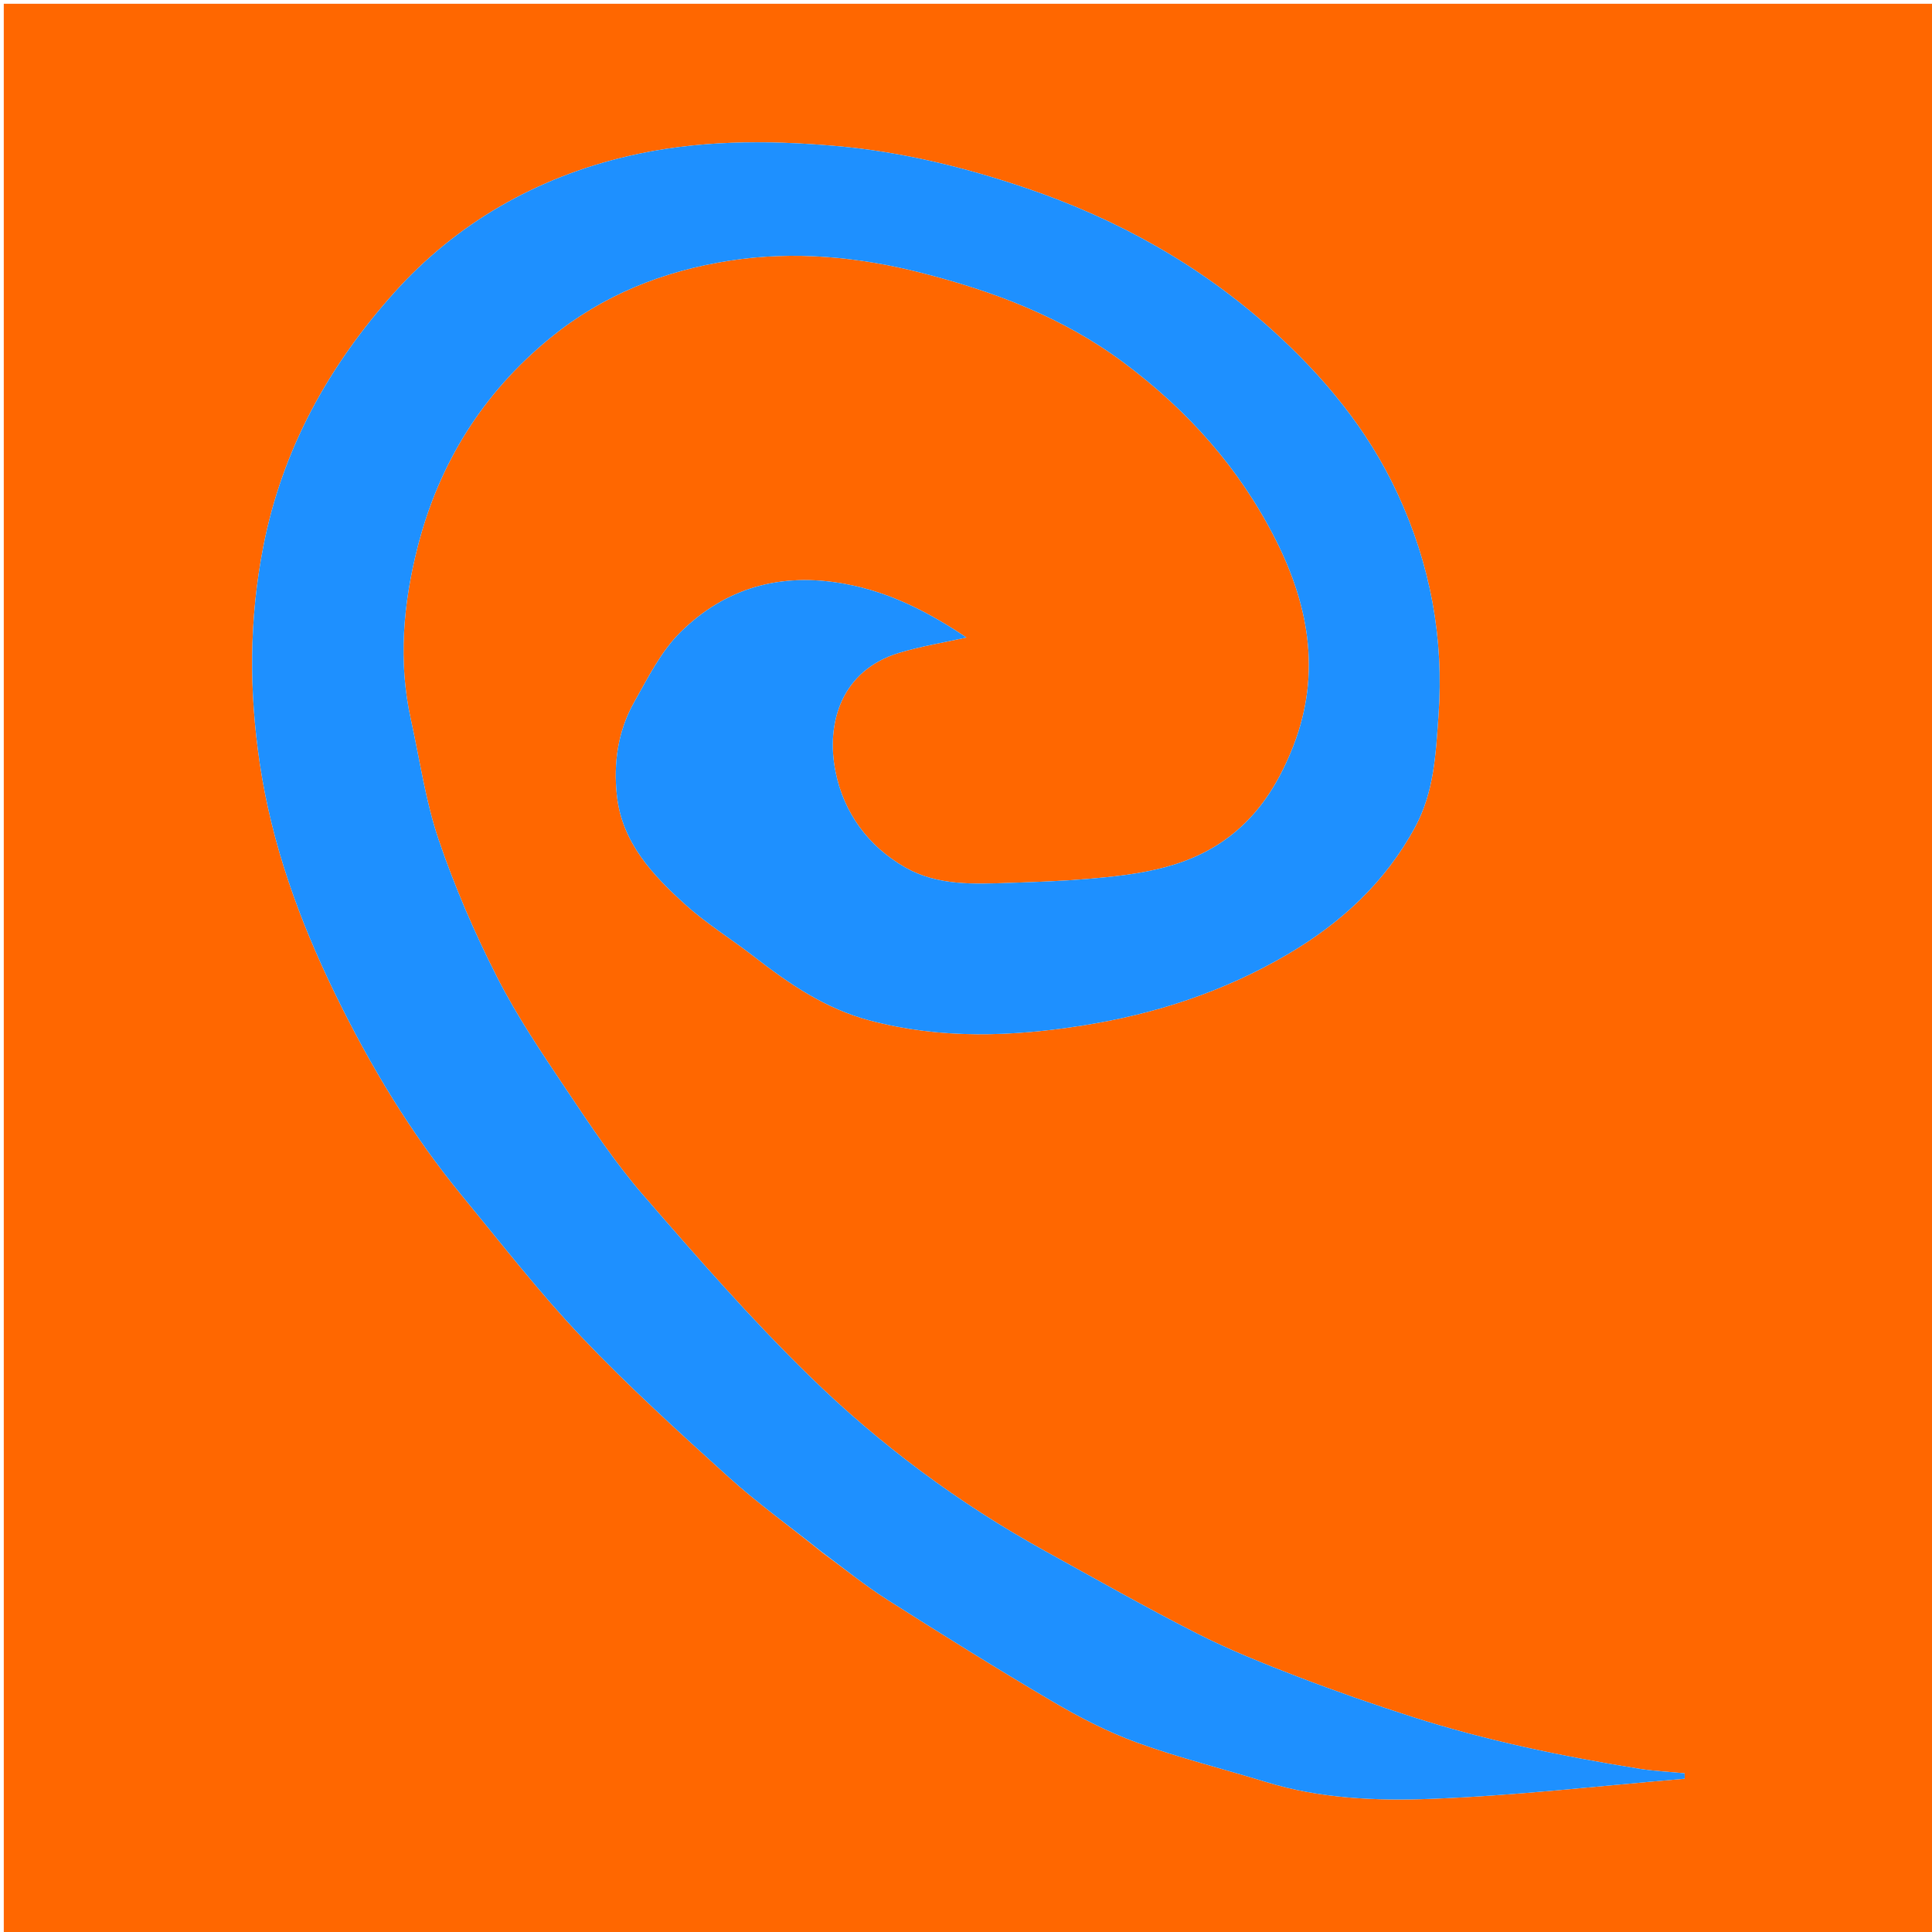 <?xml version="1.0" standalone="no"?>
<!DOCTYPE svg PUBLIC "-//W3C//DTD SVG 20010904//EN"
 "http://www.w3.org/TR/2001/REC-SVG-20010904/DTD/svg10.dtd">
<svg version="1.1" id="Layer_1" xmlns="http://www.w3.org/2000/svg" xmlns:xlink="http://www.w3.org/1999/xlink" x="0px" y="0px"
	 width="100%" viewBox="0 0 512 512" enable-background="new 0 0 512 512" xml:space="preserve">
<path fill="#FF6700" opacity="1" stroke="none" 
	d="
M294,513 
	C196.024,513 98.548,513 1.071,513 
	C1.048,512.857 1.003,512.714 1.003,512.571 
	C1,342.113 1,171.655 1,1 
	C86.247,1 171.494,1 256.741,1 
	C342.054,1 427.366,1 512.839,1 
	C512.839,171.667 512.839,342.333 512.839,513 
	C440.131,513 367.315,513 294,513 
M218.059,411.557 
	C223.753,415.711 229.245,420.182 235.18,423.955 
	C249.621,433.135 264.139,442.21 278.888,450.882 
	C286.06,455.099 293.573,458.996 301.373,461.824 
	C312.562,465.881 324.175,468.762 335.57,472.266 
	C349.779,476.636 364.546,477.264 379.064,476.725 
	C401.566,475.888 424.001,473.254 446.464,471.382 
	C446.46,470.902 446.456,470.422 446.451,469.941 
	C442.391,469.545 438.297,469.363 434.278,468.716 
	C414.011,465.452 393.928,461.297 374.358,455.021 
	C364.107,451.733 353.922,448.192 343.874,444.331 
	C334.872,440.872 325.862,437.284 317.278,432.921 
	C303.641,425.99 290.325,418.422 276.929,411.024 
	C254.03,398.379 233.126,382.828 214.491,364.638 
	C198.958,349.475 184.607,333.051 170.378,316.626 
	C162.862,307.95 156.454,298.262 150.041,288.698 
	C143.554,279.023 136.983,269.292 131.721,258.939 
	C125.743,247.178 120.455,234.945 116.219,222.458 
	C112.745,212.22 111.24,201.313 108.887,190.697 
	C105.477,175.315 106.857,159.947 110.664,145.001 
	C116.303,122.866 127.876,104.221 145.807,89.56 
	C159.797,78.122 175.831,71.81 193.367,69.076 
	C210.426,66.417 227.526,68.066 244.038,72.267 
	C263.133,77.127 281.548,83.98 297.736,96.052 
	C314.766,108.751 328.427,123.994 338.037,142.971 
	C347.325,161.31 350.262,179.931 342.03,199.479 
	C338.712,207.359 334.41,214.405 327.834,220.066 
	C316.26,230.031 302.114,231.769 287.795,232.961 
	C281.117,233.517 274.407,233.741 267.707,233.97 
	C258.191,234.294 248.487,234.791 239.887,229.878 
	C230.078,224.273 223.619,215.422 221.426,204.539 
	C218.802,191.518 223.032,177.637 238.238,173.02 
	C244.134,171.231 250.276,170.254 256.123,168.948 
	C246.418,162.439 236.049,156.929 223.75,154.703 
	C206.78,151.632 192.251,155.782 180.318,167.555 
	C175.162,172.642 171.723,179.612 168.078,186.052 
	C163.744,193.71 162.532,202.262 163.493,210.92 
	C164.877,223.384 173.025,231.961 181.722,239.81 
	C187.289,244.834 193.781,248.818 199.732,253.431 
	C209.132,260.718 218.656,267.304 230.575,270.457 
	C249.444,275.449 268.338,274.719 287.104,271.743 
	C306.104,268.731 324.408,262.764 341.161,252.942 
	C355.339,244.631 367.1,233.85 375.034,219.15 
	C380.046,209.865 380.478,199.889 381.211,189.697 
	C382.699,169.018 379.023,149.49 370.344,130.783 
	C362.471,113.814 350.862,99.842 337.007,87.343 
	C317.968,70.167 295.989,58.029 272.059,49.894 
	C255.757,44.352 238.938,40.21 221.433,38.684 
	C202.864,37.065 184.55,37.164 166.521,41.357 
	C142.212,47.011 120.963,59.126 104.396,77.649 
	C87.194,96.881 74.792,118.98 69.752,144.987 
	C66.023,164.23 65.989,183.127 68.857,202.394 
	C72.048,223.834 79.308,243.836 88.689,263.131 
	C97.996,282.27 108.932,300.482 122.506,316.963 
	C132.893,329.575 142.934,342.544 154.169,354.367 
	C166.518,367.362 179.847,379.46 193.158,391.496 
	C200.863,398.462 209.375,404.537 218.059,411.557 
z"/>
<path fill="#1E90FF" opacity="1" stroke="none" 
	d="
M217.791,411.285 
	C209.375,404.537 200.863,398.462 193.158,391.496 
	C179.847,379.46 166.518,367.362 154.169,354.367 
	C142.934,342.544 132.893,329.575 122.506,316.963 
	C108.932,300.482 97.996,282.27 88.689,263.131 
	C79.308,243.836 72.048,223.834 68.857,202.394 
	C65.989,183.127 66.023,164.23 69.752,144.987 
	C74.792,118.98 87.194,96.881 104.396,77.649 
	C120.963,59.126 142.212,47.011 166.521,41.357 
	C184.55,37.164 202.864,37.065 221.433,38.684 
	C238.938,40.21 255.757,44.352 272.059,49.894 
	C295.989,58.029 317.968,70.167 337.007,87.343 
	C350.862,99.842 362.471,113.814 370.344,130.783 
	C379.023,149.49 382.699,169.018 381.211,189.697 
	C380.478,199.889 380.046,209.865 375.034,219.15 
	C367.1,233.85 355.339,244.631 341.161,252.942 
	C324.408,262.764 306.104,268.731 287.104,271.743 
	C268.338,274.719 249.444,275.449 230.575,270.457 
	C218.656,267.304 209.132,260.718 199.732,253.431 
	C193.781,248.818 187.289,244.834 181.722,239.81 
	C173.025,231.961 164.877,223.384 163.493,210.92 
	C162.532,202.262 163.744,193.71 168.078,186.052 
	C171.723,179.612 175.162,172.642 180.318,167.555 
	C192.251,155.782 206.78,151.632 223.75,154.703 
	C236.049,156.929 246.418,162.439 256.123,168.948 
	C250.276,170.254 244.134,171.231 238.238,173.02 
	C223.032,177.637 218.802,191.518 221.426,204.539 
	C223.619,215.422 230.078,224.273 239.887,229.878 
	C248.487,234.791 258.191,234.294 267.707,233.97 
	C274.407,233.741 281.117,233.517 287.795,232.961 
	C302.114,231.769 316.26,230.031 327.834,220.066 
	C334.41,214.405 338.712,207.359 342.03,199.479 
	C350.262,179.931 347.325,161.31 338.037,142.971 
	C328.427,123.994 314.766,108.751 297.736,96.052 
	C281.548,83.98 263.133,77.127 244.038,72.267 
	C227.526,68.066 210.426,66.417 193.367,69.076 
	C175.831,71.81 159.797,78.122 145.807,89.56 
	C127.876,104.221 116.303,122.866 110.664,145.001 
	C106.857,159.947 105.477,175.315 108.887,190.697 
	C111.24,201.313 112.745,212.22 116.219,222.458 
	C120.455,234.945 125.743,247.178 131.721,258.939 
	C136.983,269.292 143.554,279.023 150.041,288.698 
	C156.454,298.262 162.862,307.95 170.378,316.626 
	C184.607,333.051 198.958,349.475 214.491,364.638 
	C233.126,382.828 254.03,398.379 276.929,411.024 
	C290.325,418.422 303.641,425.99 317.278,432.921 
	C325.862,437.284 334.872,440.872 343.874,444.331 
	C353.922,448.192 364.107,451.733 374.358,455.021 
	C393.928,461.297 414.011,465.452 434.278,468.716 
	C438.297,469.363 442.391,469.545 446.451,469.941 
	C446.456,470.422 446.46,470.902 446.464,471.382 
	C424.001,473.254 401.566,475.888 379.064,476.725 
	C364.546,477.264 349.779,476.636 335.57,472.266 
	C324.175,468.762 312.562,465.881 301.373,461.824 
	C293.573,458.996 286.06,455.099 278.888,450.882 
	C264.139,442.21 249.621,433.135 235.18,423.955 
	C229.245,420.182 223.753,415.711 217.791,411.285 
z"/>
</svg>